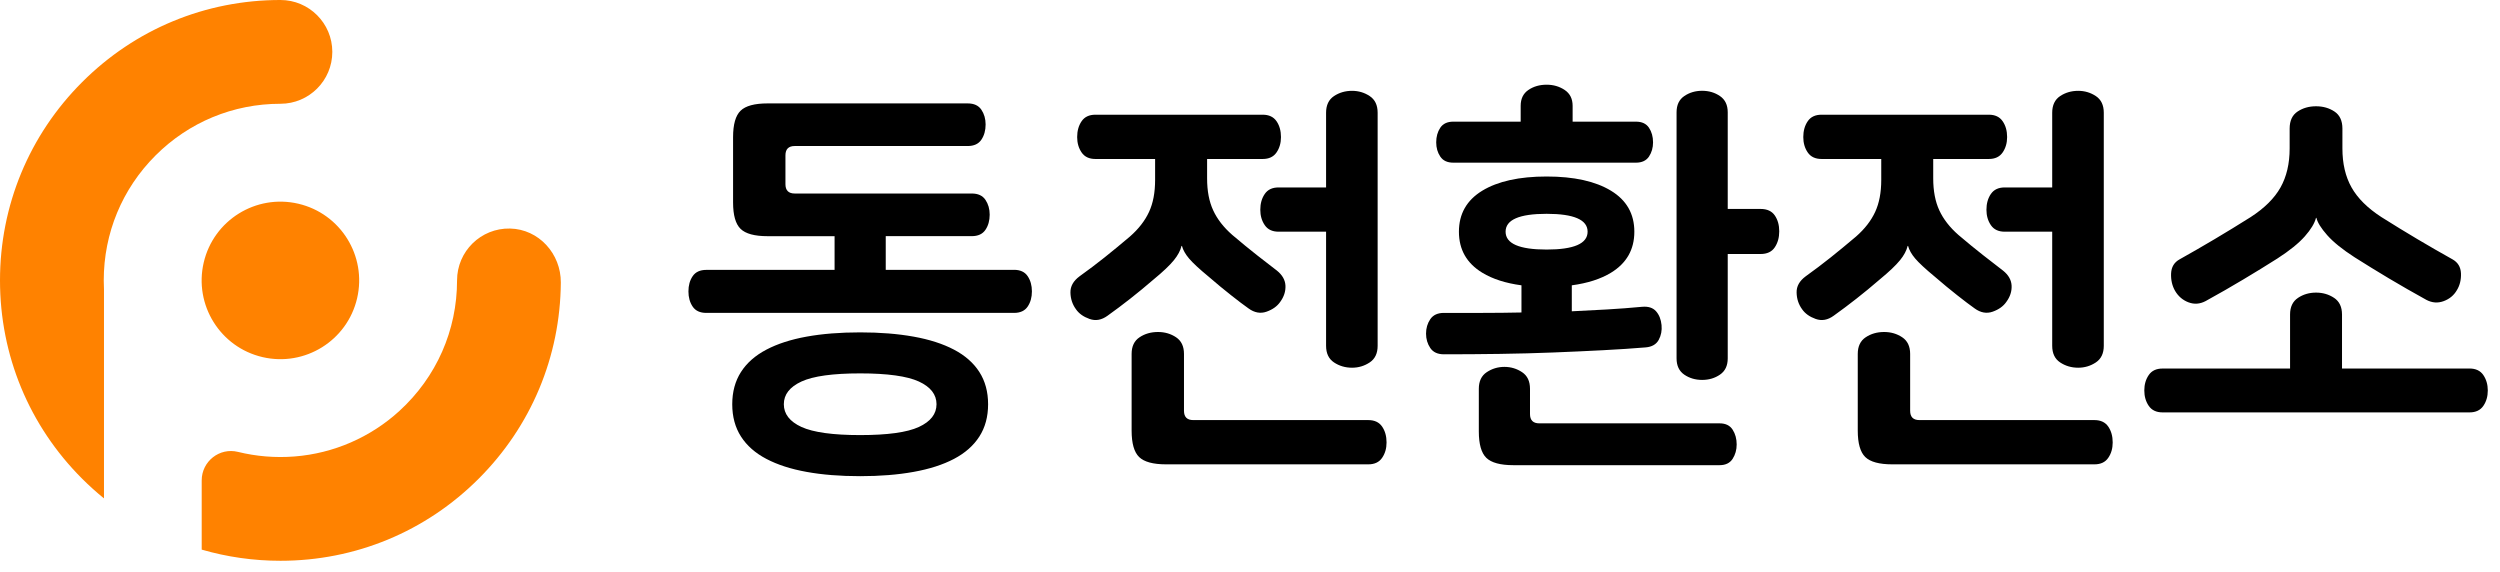 <svg xmlns="http://www.w3.org/2000/svg" width="118" height="27" fill="none" viewBox="0 0 118 27">
    <path fill="#000" d="M47.863 12.737h-6.056v-1.591h4.063c.293 0 .508-.099.642-.297.134-.197.201-.437.201-.718 0-.268-.067-.501-.201-.7-.134-.198-.348-.297-.642-.297h-8.356c-.295 0-.441-.146-.441-.44V7.332c0-.293.146-.44.44-.44h8.165c.294 0 .508-.1.642-.297.134-.198.201-.438.201-.719 0-.268-.067-.5-.201-.699-.134-.197-.348-.296-.642-.296H36.23c-.614 0-1.039.115-1.274.345-.237.23-.355.646-.355 1.246v3.085c0 .601.118 1.016.355 1.246.236.23.661.345 1.274.345h3.162v1.591h-6.056c-.294 0-.508.099-.642.297-.134.197-.2.437-.2.718 0 .28.066.52.2.718.134.198.348.297.642.297h14.527c.294 0 .508-.1.642-.297.134-.198.201-.437.201-.718 0-.28-.067-.52-.2-.718-.135-.2-.349-.3-.643-.3zM45.028 16.503c-.524-.275-1.16-.48-1.907-.614-.748-.134-1.588-.201-2.52-.201-.946 0-1.79.067-2.53.201-.741.134-1.374.339-1.898.614-.524.275-.923.626-1.198 1.054-.275.429-.413.937-.413 1.524 0 .588.138 1.096.413 1.524.275.429.674.78 1.198 1.055.524.275 1.155.48 1.898.613.74.135 1.584.202 2.53.202.932 0 1.772-.067 2.52-.202.747-.134 1.383-.338 1.907-.613.523-.275.922-.626 1.197-1.055.275-.428.413-.936.413-1.524 0-.587-.138-1.095-.413-1.524-.275-.428-.675-.78-1.197-1.054zm-1.658 3.65c-.556.256-1.479.383-2.77.383-1.29 0-2.214-.129-2.77-.383-.555-.256-.833-.614-.833-1.073 0-.46.278-.817.834-1.073.555-.255 1.478-.383 2.77-.383 1.289 0 2.213.129 2.769.383.555.256.834.614.834 1.073-.001.46-.279.817-.834 1.073zM64.584 19.828h-8.26c-.294 0-.44-.146-.44-.44v-2.684c0-.357-.125-.619-.374-.785-.249-.166-.534-.249-.852-.249-.332 0-.623.083-.872.25-.249.165-.374.428-.374.784v3.622c0 .6.118 1.016.355 1.246.236.23.661.345 1.274.345h9.543c.294 0 .511-.102.651-.307.141-.204.21-.447.21-.728 0-.294-.07-.543-.21-.748-.14-.203-.357-.306-.65-.306zM55.404 12.287c.192-.236.313-.463.364-.68h.02c.05.191.162.39.335.594.172.204.481.492.93.862.37.32.72.61 1.054.872.331.262.607.47.824.623.28.204.564.255.852.153.287-.102.501-.256.642-.46.178-.242.261-.498.249-.767-.013-.268-.147-.505-.402-.71-.269-.204-.582-.446-.94-.728-.357-.28-.747-.6-1.169-.958-.409-.358-.709-.744-.9-1.159-.193-.415-.288-.917-.288-1.505v-.92H59.6c.293 0 .51-.102.651-.307.141-.204.211-.447.211-.728 0-.294-.07-.544-.21-.748-.142-.205-.359-.307-.652-.307h-7.896c-.294 0-.511.102-.651.307-.14.204-.211.453-.211.748 0 .28.07.524.211.728.14.205.358.307.651.307h2.817V8.5c0 .587-.095 1.09-.287 1.504-.192.415-.492.802-.901 1.16-.422.357-.822.687-1.198.987-.377.3-.77.598-1.179.89-.294.218-.437.473-.431.768.006.294.092.556.259.785.14.205.354.358.642.46.287.103.571.052.852-.153.358-.256.716-.524 1.073-.805.358-.28.721-.58 1.092-.9.45-.37.77-.674.961-.91z"/>
    <path fill="#000" d="M59.698 9.153c-.141.204-.212.453-.212.747 0 .281.07.524.212.729.14.205.358.307.65.307h2.243v5.385c0 .358.125.62.374.785.249.166.533.25.852.25.307 0 .584-.084.834-.25.25-.166.374-.428.374-.785v-11c0-.358-.125-.62-.374-.786-.249-.165-.527-.248-.834-.248-.32 0-.603.083-.852.248-.249.166-.374.429-.374.786v3.526h-2.242c-.294 0-.511.102-.651.306zM73.317 16.637c.811-.032 1.587-.067 2.328-.106.741-.038 1.419-.083 2.032-.134.293-.025.498-.143.614-.354.115-.212.159-.445.134-.7-.026-.268-.113-.486-.26-.652-.146-.165-.366-.236-.66-.21-.55.051-1.1.094-1.648.125-.55.032-1.106.06-1.668.087v-1.226c.74-.1 1.359-.296 1.85-.595.734-.447 1.102-1.092 1.102-1.935s-.367-1.489-1.103-1.935c-.735-.447-1.747-.671-3.037-.671-1.291 0-2.304.224-3.038.67-.735.448-1.102 1.093-1.102 1.936s.367 1.489 1.102 1.935c.491.299 1.11.496 1.85.595v1.282c-.615.013-1.225.02-1.832.02h-1.83c-.293 0-.507.099-.641.296-.134.198-.201.425-.201.681 0 .256.067.482.2.68.135.199.349.297.643.297.882 0 1.76-.006 2.635-.019.875-.012 1.718-.035 2.53-.067zm-2.253-5.701c0-.563.646-.844 1.936-.844s1.935.281 1.935.844c0 .562-.645.843-1.935.843s-1.936-.28-1.936-.843zM83.101 9.862h-1.552v-4.56c0-.346-.122-.6-.365-.767-.243-.166-.524-.25-.843-.25-.32 0-.601.084-.844.25-.243.165-.363.421-.363.767v11.614c0 .345.121.6.363.767.243.166.524.249.844.249.319 0 .6-.083.843-.25.242-.165.365-.42.365-.766v-4.927H83.1c.307 0 .53-.105.67-.316.141-.21.21-.462.21-.756s-.07-.544-.21-.748c-.14-.204-.363-.307-.67-.307zM68.594 7.678h8.624c.28 0 .485-.096.614-.288.127-.192.192-.415.192-.67 0-.268-.064-.498-.192-.69-.128-.192-.332-.288-.614-.288h-2.99v-.747c0-.332-.125-.581-.374-.748-.249-.166-.534-.249-.852-.249-.332 0-.62.083-.863.249-.243.166-.363.415-.363.748v.747h-3.181c-.28 0-.486.096-.614.288-.128.192-.192.422-.192.69 0 .255.064.48.192.67.127.192.332.288.613.288zM81.166 19.982h-8.51c-.294 0-.44-.147-.44-.441v-1.189c0-.358-.125-.62-.374-.785-.249-.166-.527-.25-.834-.25-.307 0-.584.084-.834.25-.25.166-.374.428-.374.785v2.013c0 .6.118 1.016.354 1.245.237.23.662.346 1.275.346h9.736c.28 0 .485-.1.614-.297.127-.198.192-.425.192-.68 0-.269-.064-.502-.192-.7-.128-.198-.332-.297-.613-.297zM93.971 9.153c-.14.204-.211.453-.211.747 0 .281.07.524.211.729.141.205.358.307.651.307h2.242v5.385c0 .358.125.62.374.785.25.166.533.25.853.25.306 0 .584-.084.834-.25.249-.166.374-.428.374-.785v-11c0-.358-.125-.62-.374-.786-.25-.165-.528-.248-.834-.248-.32 0-.604.083-.853.248-.249.166-.374.429-.374.786v3.526h-2.242c-.293 0-.51.102-.65.306z"/>
    <path fill="#000" d="M89.678 12.287c.192-.236.312-.463.363-.68h.02c.05.191.162.39.335.594.173.204.482.492.93.862.37.32.721.61 1.054.872.332.262.607.47.824.623.28.204.565.255.852.153.288-.102.501-.256.642-.46.179-.242.262-.498.25-.767-.013-.268-.147-.505-.403-.71-.268-.204-.582-.446-.939-.728-.358-.28-.748-.6-1.17-.958-.408-.358-.708-.744-.9-1.159-.192-.415-.288-.917-.288-1.505v-.92h2.625c.293 0 .51-.102.651-.307.141-.204.212-.447.212-.728 0-.294-.07-.544-.212-.748-.14-.205-.358-.307-.65-.307h-7.896c-.295 0-.512.102-.652.307-.14.204-.211.453-.211.748 0 .28.07.524.211.728.141.205.358.307.652.307h2.817V8.5c0 .587-.096 1.09-.288 1.504-.192.415-.492.802-.901 1.16-.422.357-.822.687-1.198.987-.377.3-.77.598-1.178.89-.295.218-.438.473-.43.768.006.294.091.556.258.785.141.205.355.358.642.46.288.103.572.052.852-.153.358-.256.716-.524 1.073-.805.358-.28.722-.58 1.092-.9.45-.37.769-.674.96-.91zM98.859 19.828h-8.26c-.294 0-.44-.146-.44-.44v-2.684c0-.357-.126-.619-.375-.785-.249-.166-.534-.249-.852-.249-.332 0-.623.083-.872.25-.249.165-.374.428-.374.784v3.622c0 .6.119 1.016.355 1.246.237.23.662.345 1.274.345h9.544c.294 0 .51-.102.65-.307.142-.204.21-.447.21-.728 0-.294-.07-.543-.21-.748-.14-.203-.357-.306-.65-.306zM103.298 14.27c.268.102.536.083.805-.058.626-.345 1.217-.683 1.772-1.016.556-.332 1.096-.663 1.62-.996.575-.371 1.005-.719 1.293-1.045.287-.326.462-.616.527-.871h.02c.051.217.22.488.507.814.288.326.719.674 1.294 1.045.524.332 1.063.664 1.619.996.556.332 1.147.67 1.773 1.016.268.141.54.16.815.058.275-.102.482-.275.622-.517.141-.23.205-.495.193-.795-.013-.3-.147-.52-.403-.662-.549-.307-1.099-.623-1.648-.949-.548-.326-1.118-.673-1.705-1.044-.651-.422-1.122-.888-1.409-1.399-.288-.511-.431-1.124-.431-1.84V6.07c0-.37-.125-.64-.374-.805-.249-.166-.54-.249-.872-.249-.331 0-.622.083-.871.249-.249.166-.374.434-.374.805v.938c0 .716-.144 1.329-.431 1.84-.287.511-.757.977-1.409 1.399-.588.37-1.157.718-1.706 1.044-.549.327-1.099.642-1.648.95-.255.14-.389.363-.402.67-.012.307.051.582.192.824.151.255.363.434.631.536z"/>
    <path fill="#000" d="M117.212 17.701c-.141-.205-.358-.307-.652-.307h-6.017v-2.549c0-.358-.125-.62-.374-.785-.249-.166-.534-.249-.852-.249-.319 0-.604.083-.852.249-.249.166-.374.428-.374.785v2.55h-6.018c-.294 0-.511.101-.651.306-.141.204-.211.448-.211.728 0 .281.07.524.211.729.141.204.358.307.651.307h14.489c.293 0 .511-.103.651-.307.141-.205.211-.447.211-.729-.001-.28-.072-.523-.212-.728z"/>
    <path fill="#FF8200" d="M16.856 14.078c.465-2-.779-3.998-2.778-4.463-2-.465-3.998.779-4.463 2.778-.465 2 .778 3.998 2.778 4.463 2 .465 3.998-.779 4.463-2.778z"/>
    <path fill="#FF8200" d="M4.908 13.665c-.007-.143-.011-.286-.011-.43 0-2.227.867-4.32 2.442-5.895 1.575-1.575 3.67-2.442 5.897-2.442 1.352 0 2.449-1.097 2.449-2.449 0-1.352-1.097-2.449-2.45-2.449C9.7 0 6.377 1.376 3.877 3.876S0 9.7 0 13.236c0 3.535 1.376 6.86 3.876 9.358.33.33.675.64 1.032.93v-9.859zM24.073 10.787c-1.376-.029-2.5 1.078-2.5 2.447 0 2.356-.971 4.563-2.722 6.163-1.36 1.243-3.106 2.004-4.943 2.148-.917.073-1.818-.005-2.677-.216-.872-.215-1.711.449-1.711 1.347v3.266c1.192.346 2.44.527 3.717.527 3.535 0 6.86-1.376 9.358-3.876 2.475-2.475 3.849-5.757 3.876-9.254.01-1.358-1.037-2.524-2.398-2.552z"/>
</svg>
